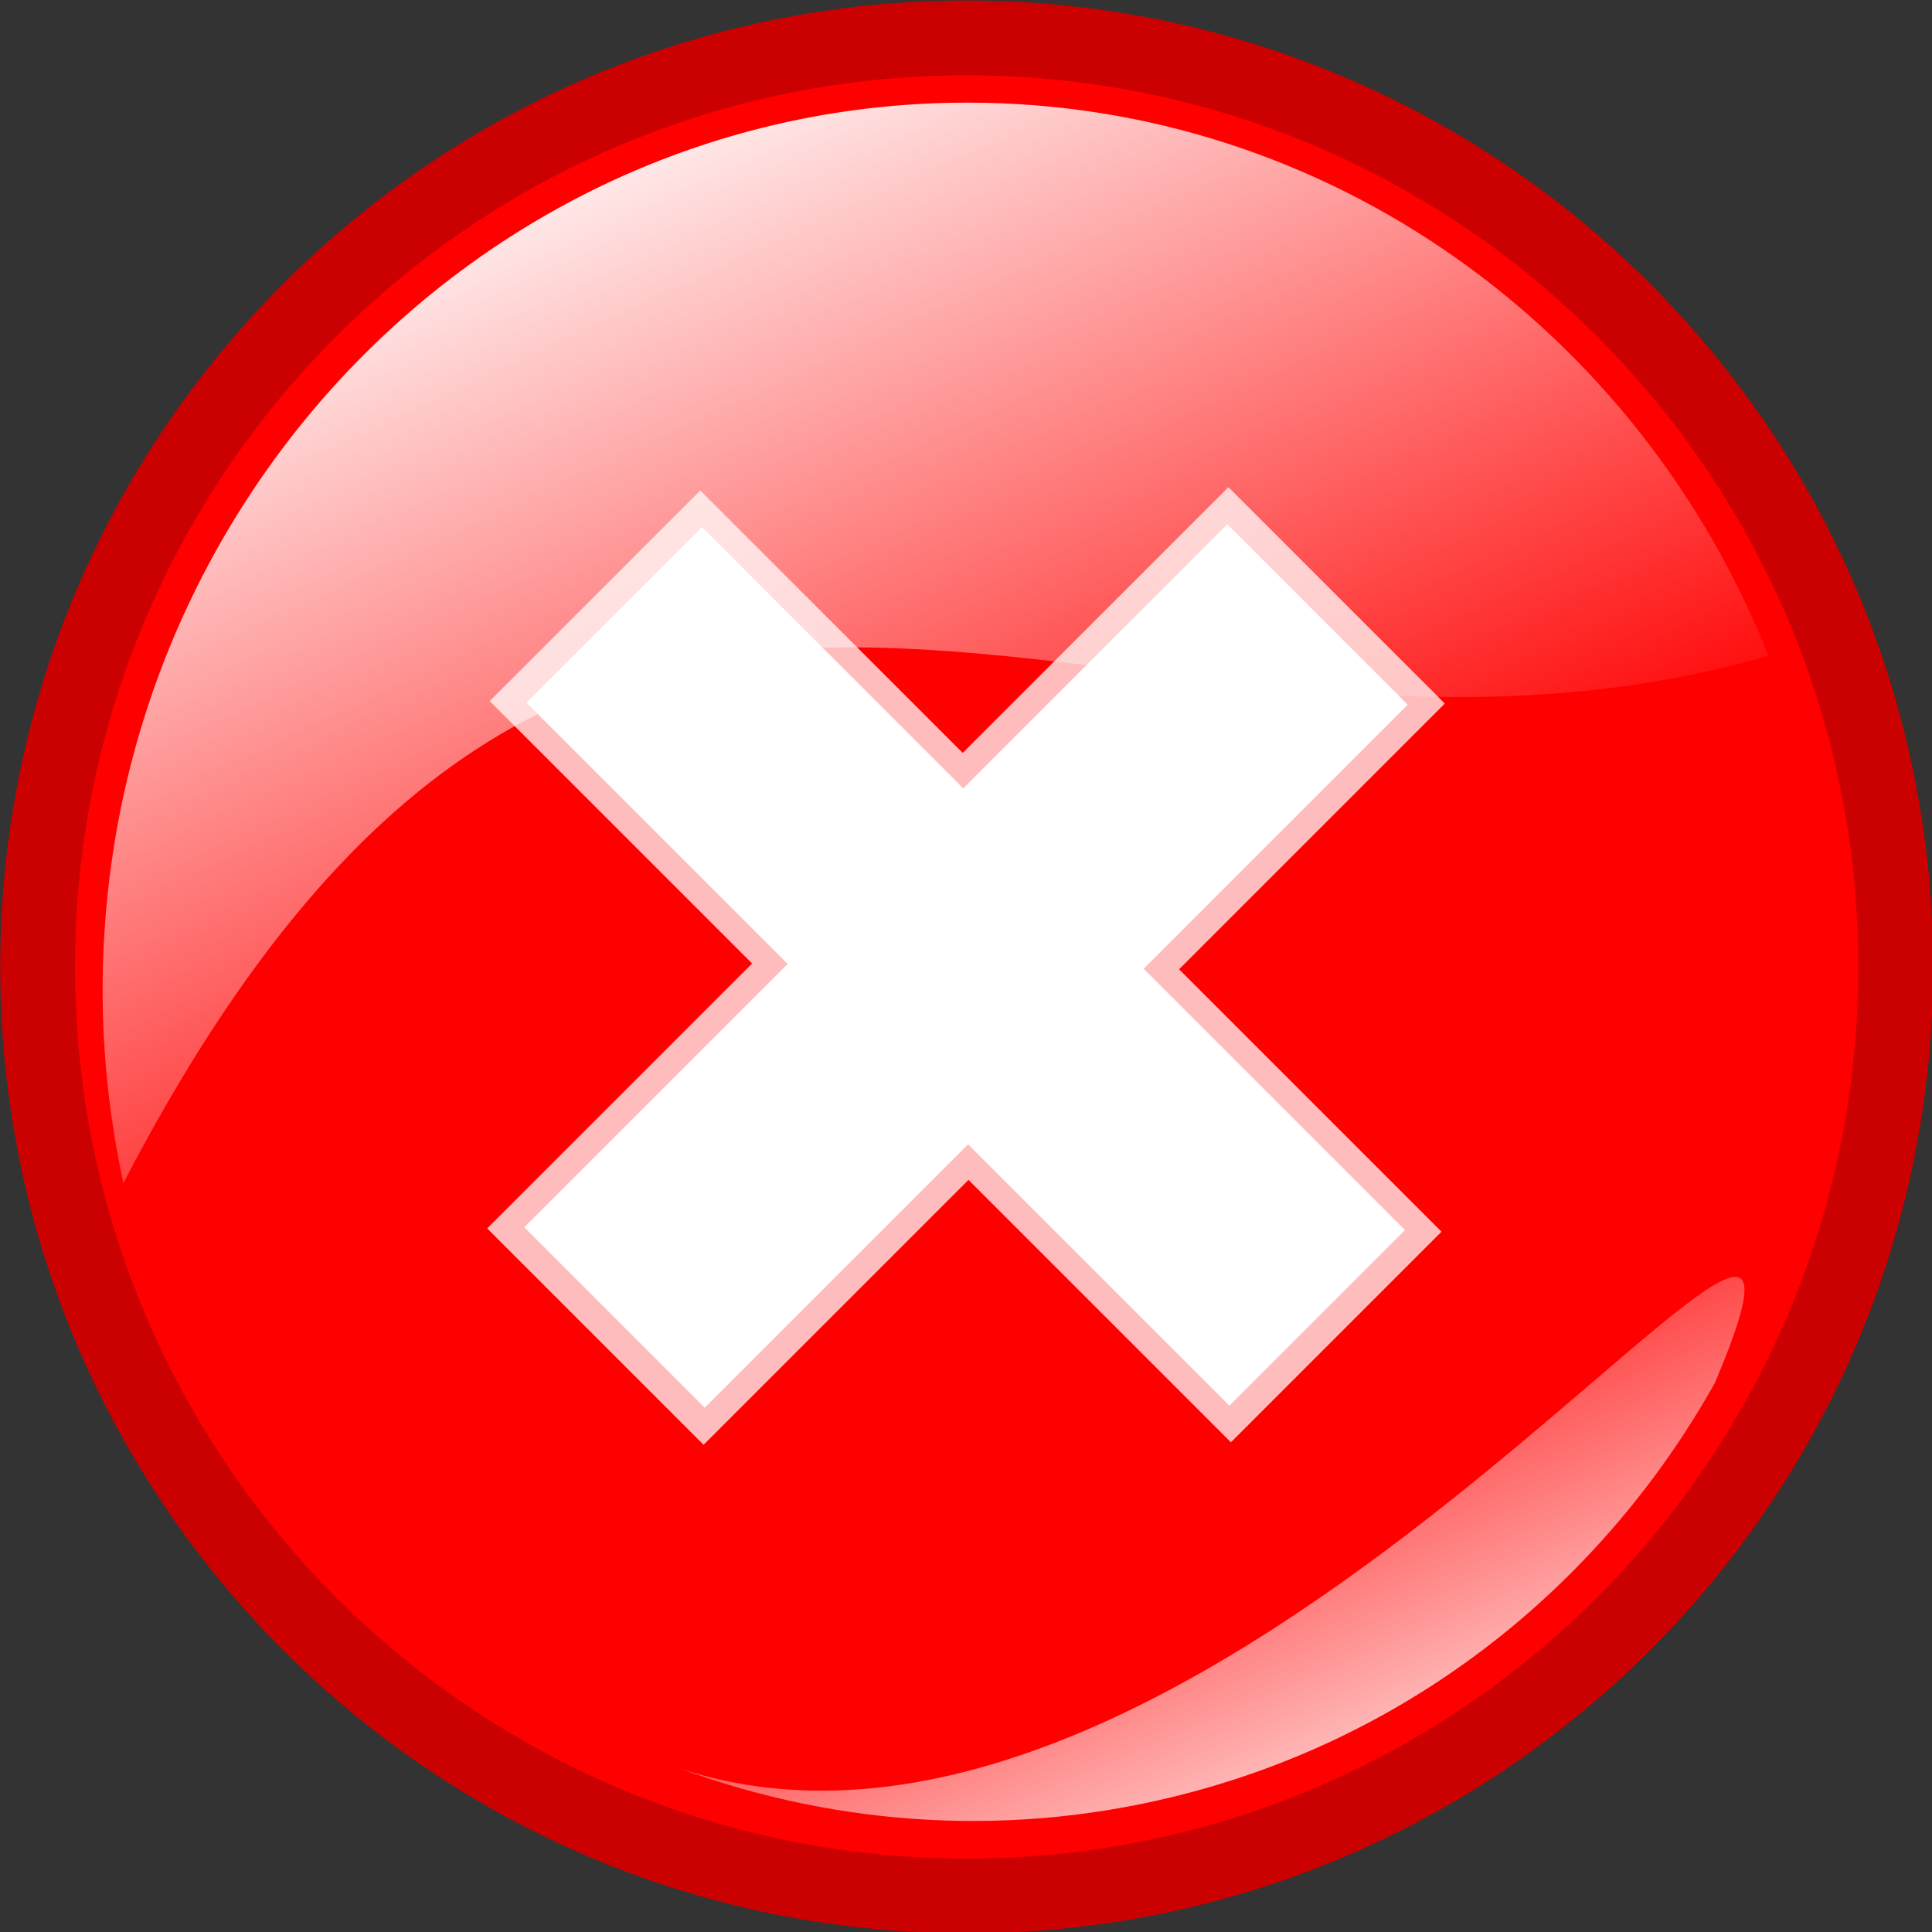 <?xml version="1.0" encoding="UTF-8" standalone="no"?>
<!-- Created with Inkscape (http://www.inkscape.org/) -->

<svg
   xmlns:dc="http://purl.org/dc/elements/1.1/"
   xmlns:cc="http://creativecommons.org/ns#"
   xmlns:rdf="http://www.w3.org/1999/02/22-rdf-syntax-ns#"
   xmlns:svg="http://www.w3.org/2000/svg"
   xmlns="http://www.w3.org/2000/svg"
   xmlns:xlink="http://www.w3.org/1999/xlink"
   xmlns:sodipodi="http://sodipodi.sourceforge.net/DTD/sodipodi-0.dtd"
   xmlns:inkscape="http://www.inkscape.org/namespaces/inkscape"
   width="143.647"
   height="143.647"
   id="svg2046"
   sodipodi:version="0.32"
   inkscape:version="0.48.4 r9939"
   version="1.0"
   sodipodi:docname="mwarning.svg">
  <rect width="100%" height="100%" fill="#333333" stroke="none"/>
  <defs
     id="defs2048">
    <linearGradient
       inkscape:collect="always"
       id="linearGradient5190">
      <stop
         style="stop-color:#ffffff;stop-opacity:1"
         offset="0"
         id="stop5192" />
      <stop
         style="stop-color:#ff0000;stop-opacity:1"
         offset="1"
         id="stop5194" />
    </linearGradient>
    <linearGradient
       inkscape:collect="always"
       xlink:href="#linearGradient5190"
       id="linearGradient2109"
       gradientUnits="userSpaceOnUse"
       gradientTransform="matrix(0.312,0,0,0.32,127.55,434.377)"
       x1="264.582"
       y1="296.375"
       x2="380.685"
       y2="553.745" />
    <linearGradient
       inkscape:collect="always"
       id="linearGradient5197">
      <stop
         style="stop-color:#ffffff;stop-opacity:1"
         offset="0"
         id="stop5199" />
      <stop
         style="stop-color:#ff0000;stop-opacity:1"
         offset="1"
         id="stop5201" />
    </linearGradient>
    <linearGradient
       inkscape:collect="always"
       xlink:href="#linearGradient5197"
       id="linearGradient2107"
       gradientUnits="userSpaceOnUse"
       gradientTransform="matrix(-0.302,0.081,-0.083,-0.31,402.858,730.112)"
       x1="249.483"
       y1="262.875"
       x2="272.026"
       y2="427.543" />
  </defs>
  <sodipodi:namedview
     id="base"
     pagecolor="#ffffff"
     bordercolor="#666666"
     borderopacity="1.0"
     gridtolerance="10000"
     guidetolerance="10"
     objecttolerance="10"
     inkscape:pageopacity="0.0"
     inkscape:pageshadow="2"
     inkscape:zoom="1.4"
     inkscape:cx="77.873428"
     inkscape:cy="75.013213"
     inkscape:document-units="px"
     inkscape:current-layer="layer1"
     inkscape:window-width="853"
     inkscape:window-height="569"
     inkscape:window-x="327"
     inkscape:window-y="133"
     showgrid="false"
     fit-margin-top="0"
     fit-margin-left="0"
     fit-margin-right="0"
     fit-margin-bottom="0"
     inkscape:window-maximized="0" />
  <g
     inkscape:label="Layer 1"
     inkscape:groupmode="layer"
     id="layer1"
     transform="translate(-319.605,-437.682)">
    <g
       id="g2100"
       transform="matrix(0.9,0,0,0.9,170.442,-31.113)">
      <path
         sodipodi:type="arc"
         style="fill:#ff0000;fill-opacity:1;fill-rule:evenodd;stroke:#cb0000;stroke-width:20.128;stroke-linecap:butt;stroke-linejoin:miter;stroke-miterlimit:4;stroke-opacity:1;stroke-dasharray:none;stroke-dashoffset:0;marker-start:none;marker-mid:none;marker-end:none"
         id="path2174"
         sodipodi:cx="384.28571"
         sodipodi:cy="559.50507"
         sodipodi:rx="250"
         sodipodi:ry="250"
         d="m 634.286,559.505 c 0,138.071 -111.929,250 -250,250 -138.071,0 -250,-111.929 -250,-250 0,-138.071 111.929,-250 250,-250 138.071,0 250,111.929 250,250 z"
         transform="matrix(0.307,0,0,0.307,127.618,428.996)" />
      <path
         style="fill:url(#linearGradient2107);fill-opacity:1;fill-rule:evenodd;stroke:none"
         d="m 264.19,668.931 c 19.047,-5.104 34.173,-17.658 43.229,-33.824 14.708,-34.818 -40.167,46.7 -85.491,31.891 13.176,4.832 27.813,5.805 42.263,1.933 z"
         id="path2540"
         sodipodi:nodetypes="cccc"
         inkscape:connector-curvature="0" />
      <path
         sodipodi:nodetypes="ccccc"
         id="path2197"
         d="m 245.657,529.362 c -39.437,0 -71.442,32.847 -71.442,73.322 0,5.474 0.607,10.802 1.718,15.934 39.205,-75.468 81.446,-27.963 135.907,-43.547 -10.635,-26.798 -36.264,-45.71 -66.182,-45.71 z"
         style="fill:url(#linearGradient2109);fill-opacity:1;fill-rule:evenodd;stroke:none"
         inkscape:connector-curvature="0" />
      <path
         sodipodi:nodetypes="ccccccccccccc"
         id="text2705"
         d="m 267.423,640.037 -21.679,-21.679 -21.883,21.883 -17.876,-17.876 21.883,-21.883 -21.679,-21.679 17.4,-17.4 21.679,21.679 21.951,-21.951 17.876,17.876 -21.951,21.951 21.679,21.679 -17.4,17.4"
         style="font-size:660.224px;font-style:italic;font-variant:normal;font-weight:bold;font-stretch:normal;line-height:100%;writing-mode:lr-tb;text-anchor:start;opacity:0.735;fill:#ffffff;fill-opacity:1;stroke:none;font-family:Arial"
         inkscape:connector-curvature="0" />
      <path
         id="text2713"
         d="m 267.298,637.006 -21.587,-21.587 -21.757,21.757 -14.902,-14.902 21.757,-21.757 -21.587,-21.587 14.505,-14.505 21.587,21.587 21.814,-21.814 14.902,14.902 -21.814,21.814 21.587,21.587 -14.505,14.505"
         style="font-size:550.383px;font-style:italic;font-variant:normal;font-weight:bold;font-stretch:normal;line-height:100%;writing-mode:lr-tb;text-anchor:start;fill:#ffffff;fill-opacity:1;stroke:none;font-family:Arial"
         inkscape:connector-curvature="0" />
    </g>
  </g>
</svg>
